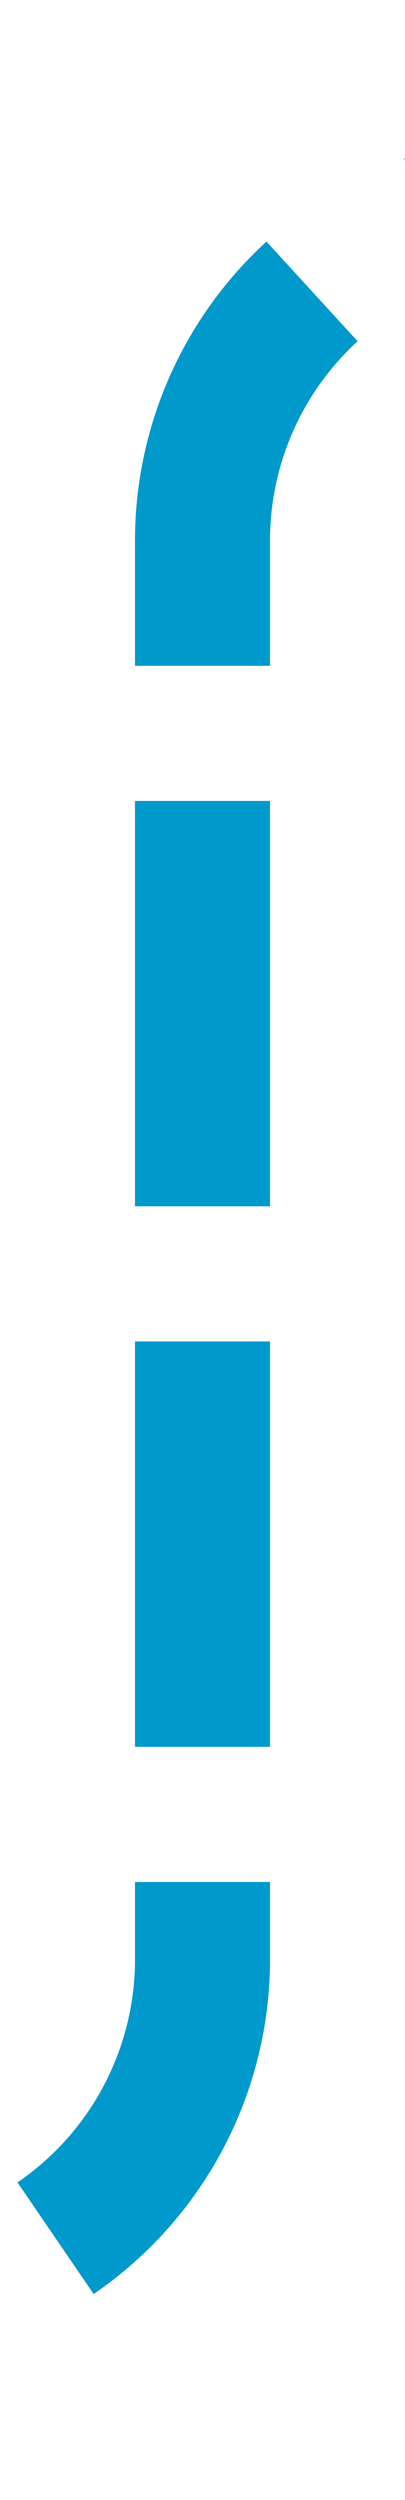 ﻿<?xml version="1.0" encoding="utf-8"?>
<svg version="1.1" width="6px" height="37px" viewBox="387 136  6 37" xmlns:xlink="http://www.w3.org/1999/xlink" xmlns="http://www.w3.org/2000/svg">
  <path d="M 340 170  L 385 170  A 5 5 0 0 0 390 165 L 390 144  A 5 5 0 0 1 395 139 L 407 139  " stroke-width="2" stroke-dasharray="6,2" stroke="#0099cc" fill="none" />
</svg>